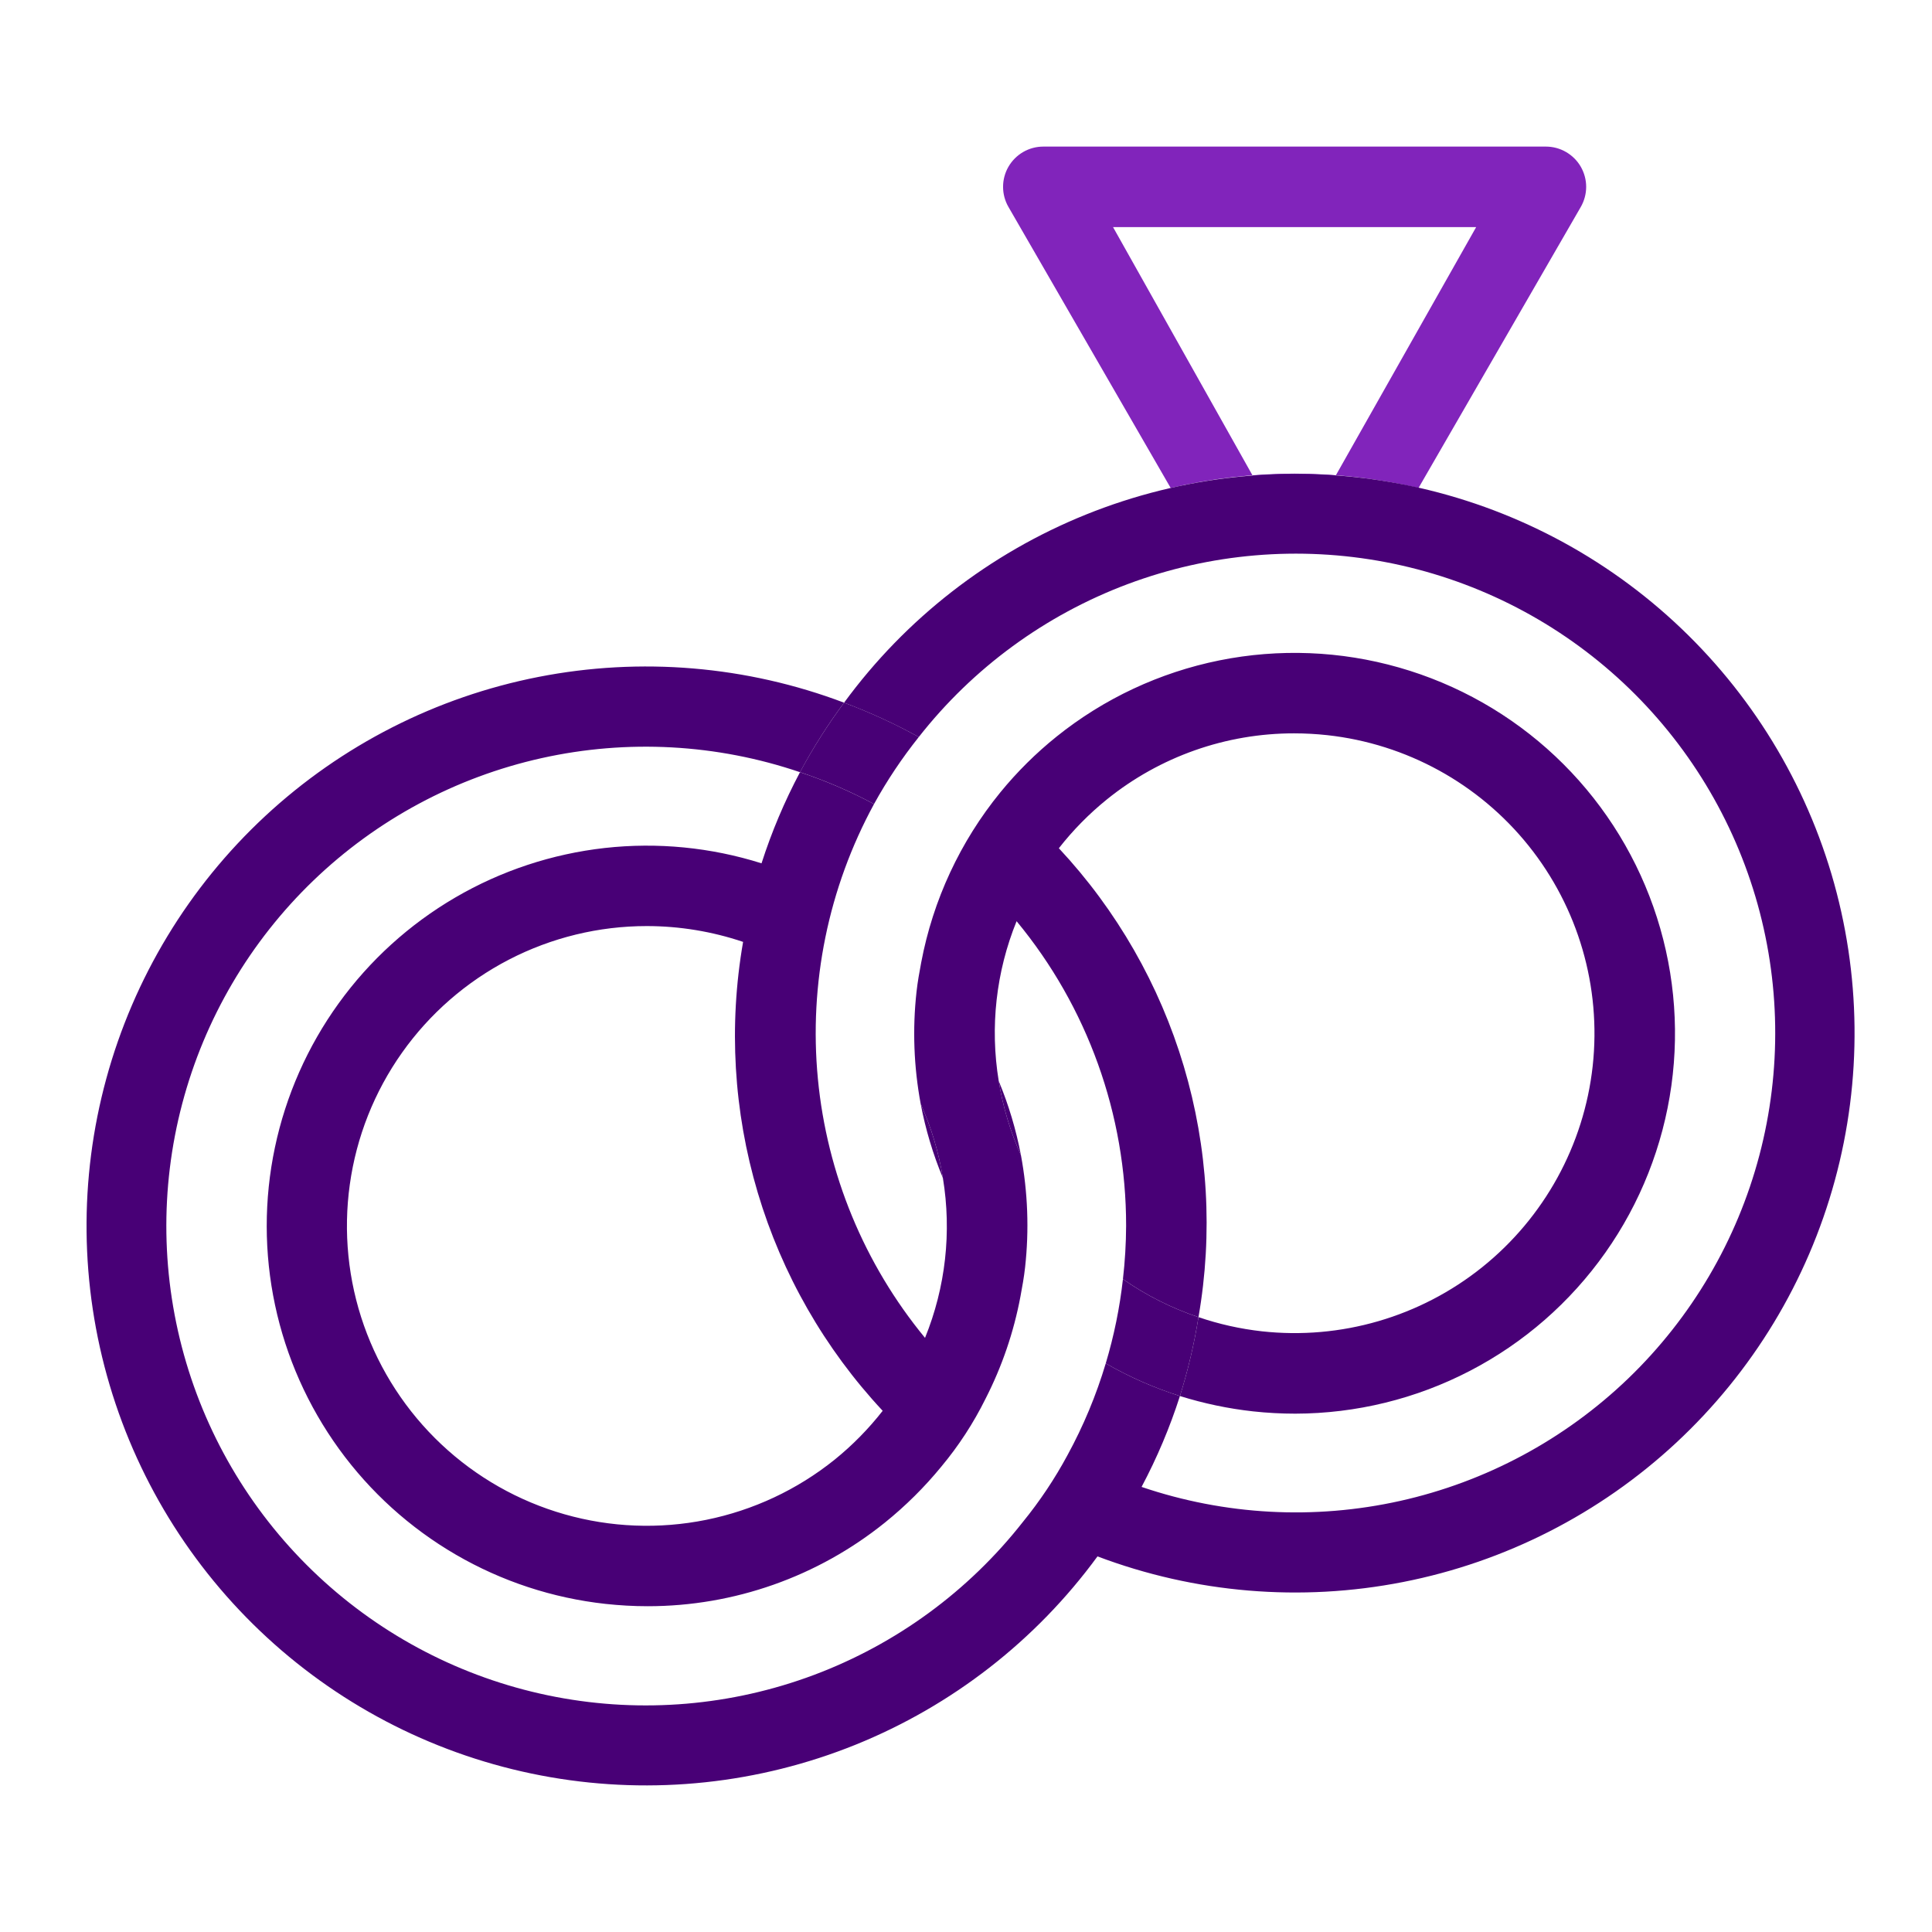 <svg width="48" height="48" viewBox="0 0 48 48" fill="none" xmlns="http://www.w3.org/2000/svg">
<path d="M35.243 12.123L39.274 5.142C39.361 4.99 39.408 4.818 39.408 4.642C39.408 4.466 39.361 4.294 39.274 4.142C39.186 3.99 39.059 3.864 38.907 3.776C38.755 3.688 38.583 3.642 38.407 3.642H25.921C25.745 3.642 25.573 3.688 25.421 3.776C25.269 3.864 25.143 3.99 25.055 4.142C24.967 4.294 24.921 4.466 24.921 4.642C24.921 4.818 24.967 4.99 25.055 5.142L29.085 12.123C31.111 11.649 33.218 11.649 35.243 12.123V12.123ZM27.653 5.642H36.675L33.145 11.887H31.161L27.653 5.642Z" fill="#8124BB"/>
<path d="M25.365 28.701C25.245 28.069 25.06 27.451 24.813 26.857C24.915 27.494 25.101 28.114 25.365 28.701Z" fill="#480076"/>
<path d="M22.874 27.424C22.994 28.056 23.179 28.674 23.426 29.268C23.324 28.632 23.138 28.012 22.874 27.424Z" fill="#480076"/>
<path d="M27.899 31.78C27.82 32.489 27.677 33.189 27.472 33.873C28.055 34.209 28.673 34.481 29.315 34.684C29.516 34.043 29.67 33.388 29.776 32.725C29.108 32.501 28.476 32.183 27.899 31.78Z" fill="#480076"/>
<path d="M21.715 19.976C22.038 19.39 22.41 18.834 22.827 18.311C22.23 17.981 21.61 17.696 20.971 17.458C20.564 18.006 20.198 18.583 19.875 19.184C20.51 19.396 21.125 19.66 21.715 19.976Z" fill="#480076"/>
<path d="M24.485 34.752C24.894 33.952 25.186 33.098 25.352 32.215C25.397 31.974 25.441 31.733 25.468 31.487C25.571 30.558 25.536 29.62 25.365 28.701C25.101 28.114 24.915 27.494 24.813 26.857C24.593 25.518 24.746 24.144 25.257 22.887C27.018 25.015 27.98 27.692 27.978 30.454C27.976 30.897 27.95 31.339 27.899 31.779C28.476 32.182 29.108 32.501 29.776 32.724C30.138 30.646 30.013 28.513 29.411 26.491C28.809 24.47 27.747 22.616 26.307 21.074C26.658 20.625 27.06 20.217 27.503 19.859C28.819 18.797 30.459 18.219 32.15 18.22C32.427 18.22 32.703 18.235 32.978 18.265C34.942 18.481 36.74 19.469 37.976 21.01C39.212 22.552 39.785 24.521 39.57 26.485C39.354 28.449 38.366 30.247 36.825 31.483C35.283 32.719 33.314 33.292 31.35 33.076C30.814 33.016 30.286 32.898 29.776 32.724C29.67 33.388 29.516 34.043 29.315 34.684C29.907 34.869 30.515 34.997 31.131 35.065C31.48 35.103 31.831 35.122 32.182 35.122C33.692 35.119 35.179 34.755 36.519 34.059C37.859 33.364 39.012 32.357 39.883 31.124C40.754 29.891 41.317 28.467 41.525 26.972C41.733 25.476 41.579 23.953 41.077 22.529C40.575 21.105 39.74 19.823 38.64 18.788C37.541 17.754 36.209 16.998 34.757 16.584C33.306 16.169 31.776 16.109 30.296 16.407C28.816 16.706 27.429 17.354 26.252 18.299C25.739 18.711 25.27 19.176 24.854 19.685C23.856 20.908 23.18 22.361 22.887 23.913C22.842 24.152 22.798 24.393 22.771 24.639C22.668 25.567 22.703 26.506 22.874 27.424C23.138 28.012 23.324 28.632 23.426 29.268C23.647 30.608 23.493 31.982 22.982 33.239C21.472 31.406 20.546 29.164 20.32 26.801C20.094 24.438 20.58 22.061 21.715 19.976C21.125 19.661 20.51 19.396 19.876 19.185C19.491 19.91 19.171 20.667 18.92 21.449C17.663 21.052 16.336 20.922 15.025 21.068C13.715 21.215 12.449 21.634 11.31 22.299C10.171 22.964 9.184 23.86 8.413 24.929C7.641 25.999 7.102 27.218 6.83 28.509C6.558 29.799 6.559 31.132 6.833 32.422C7.107 33.712 7.649 34.93 8.422 35.998C9.196 37.067 10.184 37.961 11.324 38.624C12.464 39.287 13.73 39.704 15.041 39.848C15.39 39.886 15.741 39.906 16.092 39.906C18.237 39.907 20.317 39.173 21.987 37.827C22.499 37.414 22.968 36.949 23.385 36.44C23.817 35.923 24.186 35.356 24.485 34.752ZM25.411 37.815C24.062 39.533 22.267 40.847 20.221 41.614C18.176 42.38 15.959 42.569 13.813 42.16C11.667 41.751 9.675 40.76 8.055 39.295C6.434 37.83 5.248 35.947 4.626 33.853C4.004 31.759 3.969 29.535 4.527 27.422C5.084 25.31 6.212 23.392 7.786 21.877C9.36 20.363 11.321 19.311 13.453 18.836C15.585 18.361 17.807 18.482 19.876 19.185C20.198 18.583 20.564 18.006 20.971 17.458C18.549 16.542 15.919 16.32 13.378 16.818C10.837 17.316 8.485 18.514 6.588 20.276C4.691 22.039 3.324 24.297 2.642 26.795C1.959 29.293 1.988 31.932 2.725 34.414C3.462 36.897 4.878 39.124 6.813 40.845C8.748 42.566 11.125 43.712 13.677 44.154C16.228 44.596 18.852 44.317 21.254 43.348C23.655 42.378 25.738 40.758 27.267 38.668C29.688 39.583 32.317 39.804 34.857 39.305C37.396 38.807 39.747 37.609 41.642 35.847C43.538 34.084 44.904 31.828 45.585 29.331C46.267 26.834 46.238 24.196 45.502 21.715C44.765 19.234 43.35 17.008 41.416 15.287C39.483 13.567 37.107 12.421 34.556 11.979C32.006 11.536 29.383 11.815 26.983 12.783C24.582 13.751 22.5 15.37 20.971 17.458C21.61 17.697 22.23 17.982 22.827 18.311C24.175 16.593 25.971 15.279 28.017 14.512C30.062 13.746 32.279 13.557 34.425 13.966C36.571 14.375 38.563 15.366 40.183 16.831C41.803 18.296 42.989 20.179 43.612 22.273C44.234 24.367 44.268 26.592 43.711 28.704C43.154 30.816 42.026 32.734 40.452 34.249C38.877 35.763 36.917 36.815 34.785 37.29C32.652 37.765 30.431 37.645 28.362 36.942C28.746 36.219 29.065 35.464 29.315 34.684C28.673 34.481 28.055 34.209 27.472 33.873C27.236 34.663 26.918 35.426 26.523 36.15C26.206 36.739 25.834 37.296 25.411 37.815ZM20.735 36.266C19.806 37.012 18.713 37.524 17.545 37.76C16.378 37.996 15.171 37.949 14.026 37.622C12.881 37.296 11.831 36.699 10.964 35.883C10.097 35.067 9.438 34.055 9.042 32.932C8.647 31.809 8.526 30.607 8.691 29.428C8.855 28.248 9.3 27.126 9.988 26.154C10.676 25.182 11.587 24.389 12.645 23.841C13.703 23.294 14.876 23.008 16.067 23.008C16.881 23.008 17.69 23.141 18.462 23.401C18.1 25.479 18.225 27.612 18.827 29.634C19.429 31.655 20.491 33.509 21.93 35.051C21.579 35.5 21.178 35.908 20.735 36.266Z" fill="#480076"/>
</svg>
